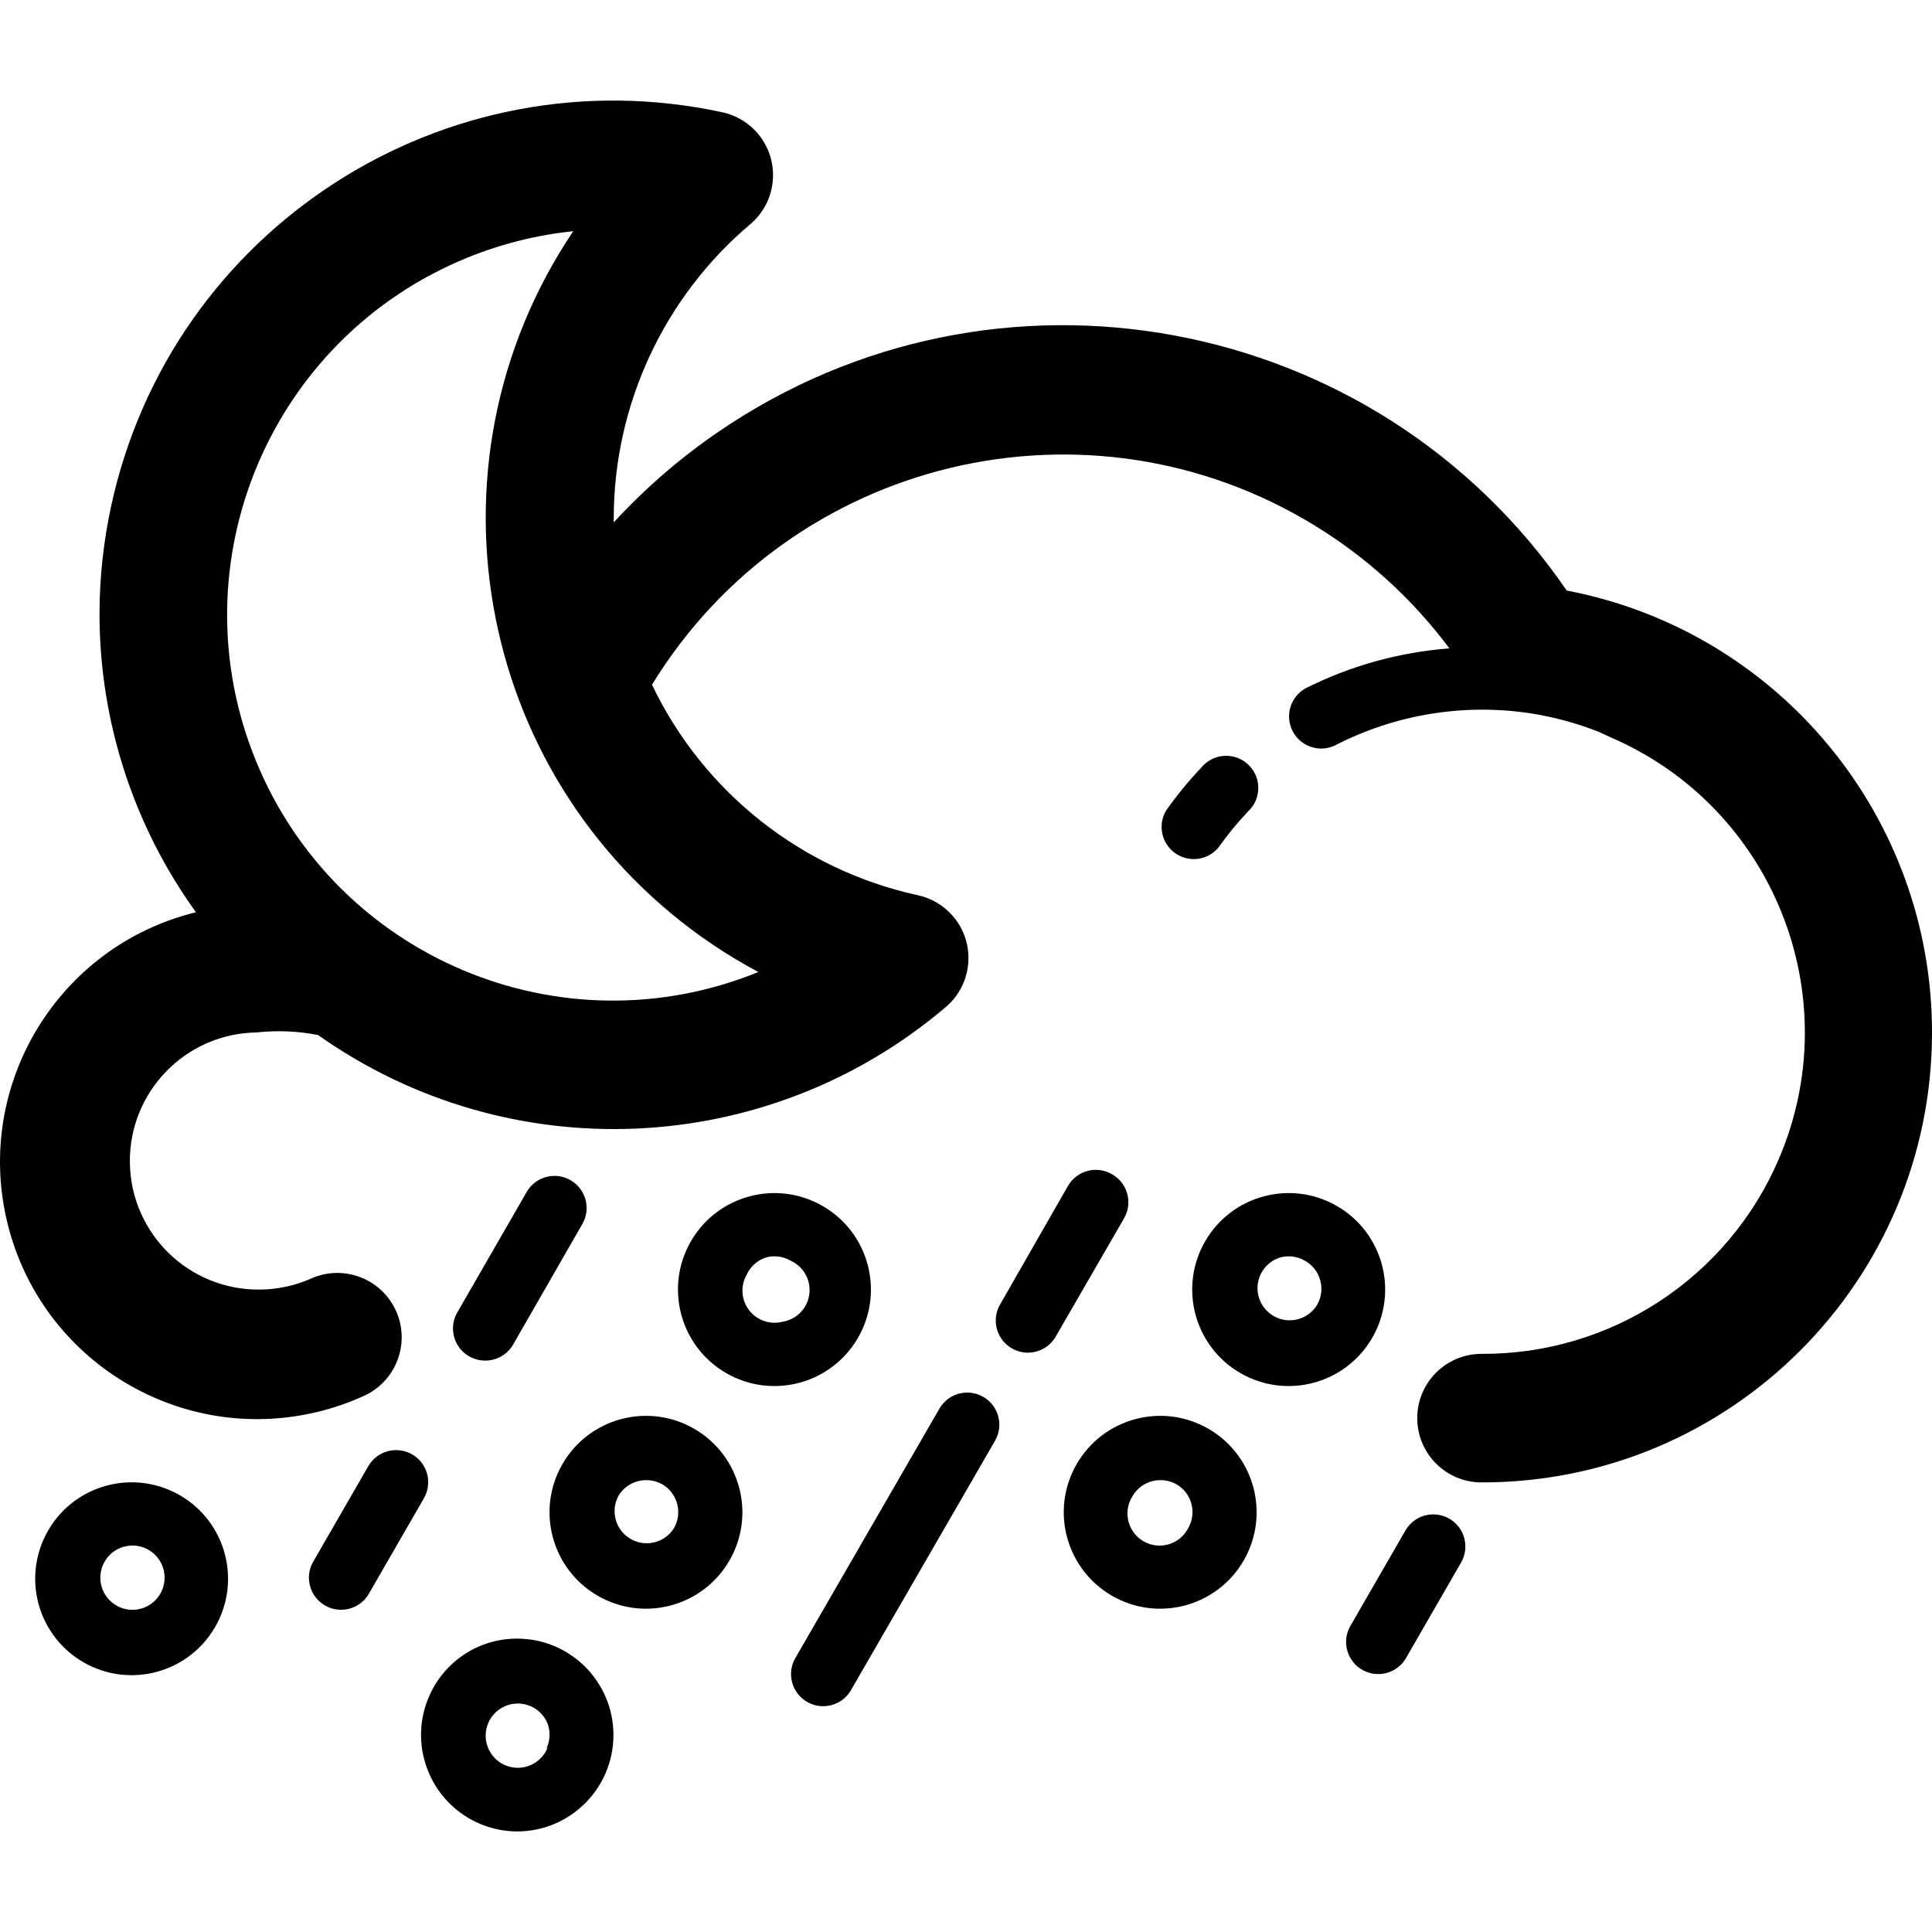 <?xml version="1.0" encoding="iso-8859-1"?>
<!-- Generator: Adobe Illustrator 19.0.0, SVG Export Plug-In . SVG Version: 6.00 Build 0)  -->
<svg version="1.1" id="Layer_1" xmlns="http://www.w3.org/2000/svg" xmlns:xlink="http://www.w3.org/1999/xlink" x="0px" y="0px"
	 viewBox="0 0 512.956 512.956" style="enable-background:new 0 0 512.956 512.956;" xml:space="preserve">
<g>
	<g>
		<path d="M415.965,156.785c-50.644-73.846-151.564-92.655-225.41-42.01c-10.073,6.908-19.333,14.932-27.604,23.92v-1.109
			c0.029-30.091,13.293-58.646,36.267-78.08c7.189-6.096,8.074-16.866,1.978-24.055c-2.428-2.863-5.733-4.846-9.402-5.641
			C118.091,13.88,45.429,60.715,29.5,134.418c-2.043,9.453-3.076,19.096-3.081,28.767c0.057,28.369,9.011,56.006,25.6,79.019
			c-36.617,8.982-59.019,45.948-50.037,82.565c8.982,36.617,45.948,59.019,82.565,50.037c4.065-0.997,8.03-2.366,11.845-4.09
			c8.648-3.77,12.602-13.837,8.832-22.485s-13.837-12.602-22.485-8.832c-4.296,1.927-8.945,2.943-13.653,2.987
			c-18.851,0.259-34.343-14.813-34.603-33.664s14.813-34.343,33.664-34.603c5.436-0.594,10.931-0.363,16.299,0.683
			c50.727,35.88,119.32,32.824,166.656-7.424c7.189-6.096,8.074-16.866,1.978-24.055c-2.428-2.863-5.733-4.846-9.402-5.641
			c-30.891-6.737-56.937-27.367-70.571-55.893c36.95-60.267,115.76-79.169,176.027-42.218c13.855,8.495,25.966,19.55,35.685,32.576
			c-13.282,1.013-26.239,4.607-38.144,10.581c-4.131,2.268-5.641,7.456-3.372,11.587c2.174,3.959,7.057,5.538,11.138,3.602
			c15.965-8.234,34.121-11.221,51.883-8.533c6.162,0.955,12.201,2.586,18.005,4.864l3.157,1.451
			c43.312,18.579,63.362,68.751,44.783,112.063c-13.524,31.527-44.612,51.89-78.916,51.692c-9.426,0-17.067,7.641-17.067,17.067
			c0,9.426,7.641,17.067,17.067,17.067c65.98,0.076,119.528-53.349,119.604-119.329
			C513.022,216.891,472.306,167.577,415.965,156.785z M189.336,250.865c3.879,2.608,7.89,5.015,12.015,7.211
			c-52.376,21.332-112.129-3.834-133.461-56.21c-21.332-52.376,3.834-112.129,56.21-133.461c8.986-3.66,18.447-6.024,28.099-7.022
			C110.131,123.961,126.757,208.795,189.336,250.865z"/>
	</g>
</g>
<g>
	<g>
		<path d="M331.839,203.438c-3.185-3.474-8.582-3.709-12.057-0.524c-0.301,0.276-0.582,0.574-0.841,0.89
			c-3.368,3.556-6.476,7.349-9.301,11.349c-2.434,4.036-1.135,9.28,2.901,11.714c3.632,2.19,8.321,1.38,11.008-1.901
			c2.36-3.338,4.955-6.503,7.765-9.472C334.788,212.31,335.023,206.912,331.839,203.438z"/>
	</g>
</g>
<g>
	<g>
		<path d="M151.795,313.539c-3.977-2.528-9.251-1.354-11.779,2.623c-0.129,0.202-0.249,0.41-0.36,0.623l-18.432,32
			c-2.168,4.185-0.533,9.334,3.652,11.502c1.218,0.631,2.571,0.959,3.943,0.956c3.061,0.012,5.894-1.616,7.424-4.267l18.176-31.659
			C156.947,321.341,155.772,316.067,151.795,313.539z"/>
	</g>
</g>
<g>
	<g>
		<path d="M109.472,386.175c-0.008-0.005-0.016-0.009-0.024-0.014c-4.078-2.362-9.299-0.972-11.661,3.106
			c-0.01,0.017-0.02,0.034-0.029,0.051l-14.763,25.6c-2.185,4.176-0.57,9.332,3.606,11.517c3.929,2.055,8.778,0.759,11.157-2.983
			l14.763-25.6C114.902,393.785,113.538,388.558,109.472,386.175z"/>
	</g>
</g>
<g>
	<g>
		<path d="M295.297,311.795c-0.026-0.015-0.053-0.03-0.079-0.045c-4.078-2.362-9.299-0.972-11.661,3.106
			c-0.01,0.017-0.02,0.034-0.029,0.051l-18.176,31.744c-2.184,4.176-0.57,9.332,3.606,11.517c3.929,2.055,8.778,0.759,11.157-2.983
			l18.347-31.744C300.803,319.351,299.387,314.137,295.297,311.795z"/>
	</g>
</g>
<g>
	<g>
		<path d="M261.109,370.9c-0.008-0.005-0.016-0.009-0.024-0.014c-4.078-2.362-9.299-0.972-11.661,3.106
			c-0.01,0.017-0.02,0.034-0.029,0.051l-38.4,66.475c-2.185,4.176-0.57,9.332,3.606,11.517c3.929,2.055,8.778,0.759,11.157-2.983
			l38.4-66.475C266.54,378.511,265.175,373.283,261.109,370.9z"/>
	</g>
</g>
<g>
	<g>
		<path d="M384.842,403.242c-0.008-0.005-0.016-0.009-0.024-0.014c-4.078-2.362-9.299-0.972-11.661,3.106
			c-0.01,0.017-0.02,0.034-0.029,0.051l-14.763,25.6c-2.185,4.176-0.57,9.332,3.606,11.517c3.929,2.055,8.778,0.759,11.157-2.983
			l14.763-25.6C390.273,410.852,388.908,405.624,384.842,403.242z"/>
	</g>
</g>
<g>
	<g>
		<path d="M137.192,435.057c-3.034,0.009-6.043,0.558-8.885,1.621c-13.218,5.017-19.867,19.8-14.85,33.018
			c0.001,0.002,0.001,0.004,0.002,0.006c3.755,9.943,13.264,16.532,23.893,16.555c14.138-0.044,25.564-11.541,25.52-25.68
			S151.33,435.013,137.192,435.057z M145.373,464.07c-1.791,4.359-6.777,6.441-11.136,4.651c-4.359-1.791-6.441-6.777-4.651-11.136
			c1.791-4.359,6.777-6.441,11.136-4.651c2.109,0.867,3.784,2.541,4.651,4.651c0.796,2.136,0.704,4.503-0.256,6.571L145.373,464.07z
			"/>
	</g>
</g>
<g>
	<g>
		<path d="M184.31,379.348c-0.008-0.005-0.016-0.009-0.025-0.014c-12.25-7.059-27.904-2.85-34.962,9.401s-2.85,27.904,9.401,34.962
			c12.241,7.053,27.881,2.857,34.948-9.376C200.744,402.078,196.552,386.421,184.31,379.348z M178.923,405.764
			c-0.005,0.008-0.009,0.016-0.014,0.024c-2.528,3.977-7.802,5.152-11.779,2.623c-3.742-2.379-5.039-7.228-2.983-11.157
			c1.53-2.651,4.363-4.279,7.424-4.267c1.495-0.01,2.966,0.372,4.267,1.109C179.911,396.466,181.292,401.69,178.923,405.764z"/>
	</g>
</g>
<g>
	<g>
		<path d="M218.418,320.198c-12.253-7.069-27.917-2.867-34.987,9.387c-7.069,12.253-2.867,27.917,9.387,34.987
			c12.253,7.069,27.917,2.867,34.987-9.387C234.874,342.932,230.672,327.267,218.418,320.198z M214.219,345.968
			c-1.162,2.616-3.559,4.475-6.382,4.95c-4.556,1.206-9.227-1.51-10.433-6.066c-0.58-2.19-0.265-4.521,0.875-6.478
			c1.002-2.155,2.858-3.794,5.12-4.523c2.189-0.588,4.523-0.281,6.485,0.853C214.192,336.618,216.132,341.661,214.219,345.968z"/>
	</g>
</g>
<g>
	<g>
		<path d="M47.752,396.998c-12.243-7.072-27.9-2.881-34.972,9.362c-0.005,0.008-0.009,0.016-0.014,0.025
			c-7.059,12.25-2.85,27.904,9.401,34.962s27.904,2.85,34.962-9.401C64.181,419.705,59.985,404.065,47.752,396.998z M42.376,423.452
			c-2.524,3.98-7.797,5.16-11.776,2.636c-3.98-2.524-5.16-7.797-2.636-11.777c2.524-3.98,7.797-5.16,11.776-2.636
			c1.896,1.202,3.242,3.103,3.745,5.291C43.997,419.189,43.597,421.525,42.376,423.452z"/>
	</g>
</g>
<g>
	<g>
		<path d="M320.843,379.348c-0.008-0.005-0.016-0.009-0.025-0.014c-12.25-7.059-27.904-2.85-34.962,9.401s-2.85,27.904,9.401,34.962
			c12.241,7.053,27.881,2.857,34.948-9.376C337.277,402.078,333.086,386.421,320.843,379.348z M315.456,405.764
			c-0.005,0.008-0.009,0.016-0.014,0.024c-2.185,4.176-7.341,5.79-11.517,3.606s-5.79-7.341-3.606-11.517
			c0.111-0.213,0.231-0.42,0.36-0.623c1.53-2.651,4.363-4.279,7.424-4.267c1.495-0.01,2.966,0.372,4.267,1.109
			C316.444,396.466,317.826,401.69,315.456,405.764z"/>
	</g>
</g>
<g>
	<g>
		<path d="M354.952,320.198c-12.253-7.069-27.917-2.867-34.987,9.387s-2.867,27.917,9.387,34.987
			c12.253,7.069,27.917,2.867,34.987-9.387C371.408,342.932,367.205,327.267,354.952,320.198z M349.784,346.294
			c-0.066,0.121-0.136,0.24-0.208,0.357c-2.559,3.957-7.842,5.091-11.799,2.531c-3.957-2.559-5.091-7.842-2.531-11.799
			c1.096-1.695,2.757-2.946,4.688-3.532c2.189-0.588,4.523-0.281,6.485,0.853C350.548,336.976,352.055,342.164,349.784,346.294z"/>
	</g>
</g>
<g>
</g>
<g>
</g>
<g>
</g>
<g>
</g>
<g>
</g>
<g>
</g>
<g>
</g>
<g>
</g>
<g>
</g>
<g>
</g>
<g>
</g>
<g>
</g>
<g>
</g>
<g>
</g>
<g>
</g>
</svg>
